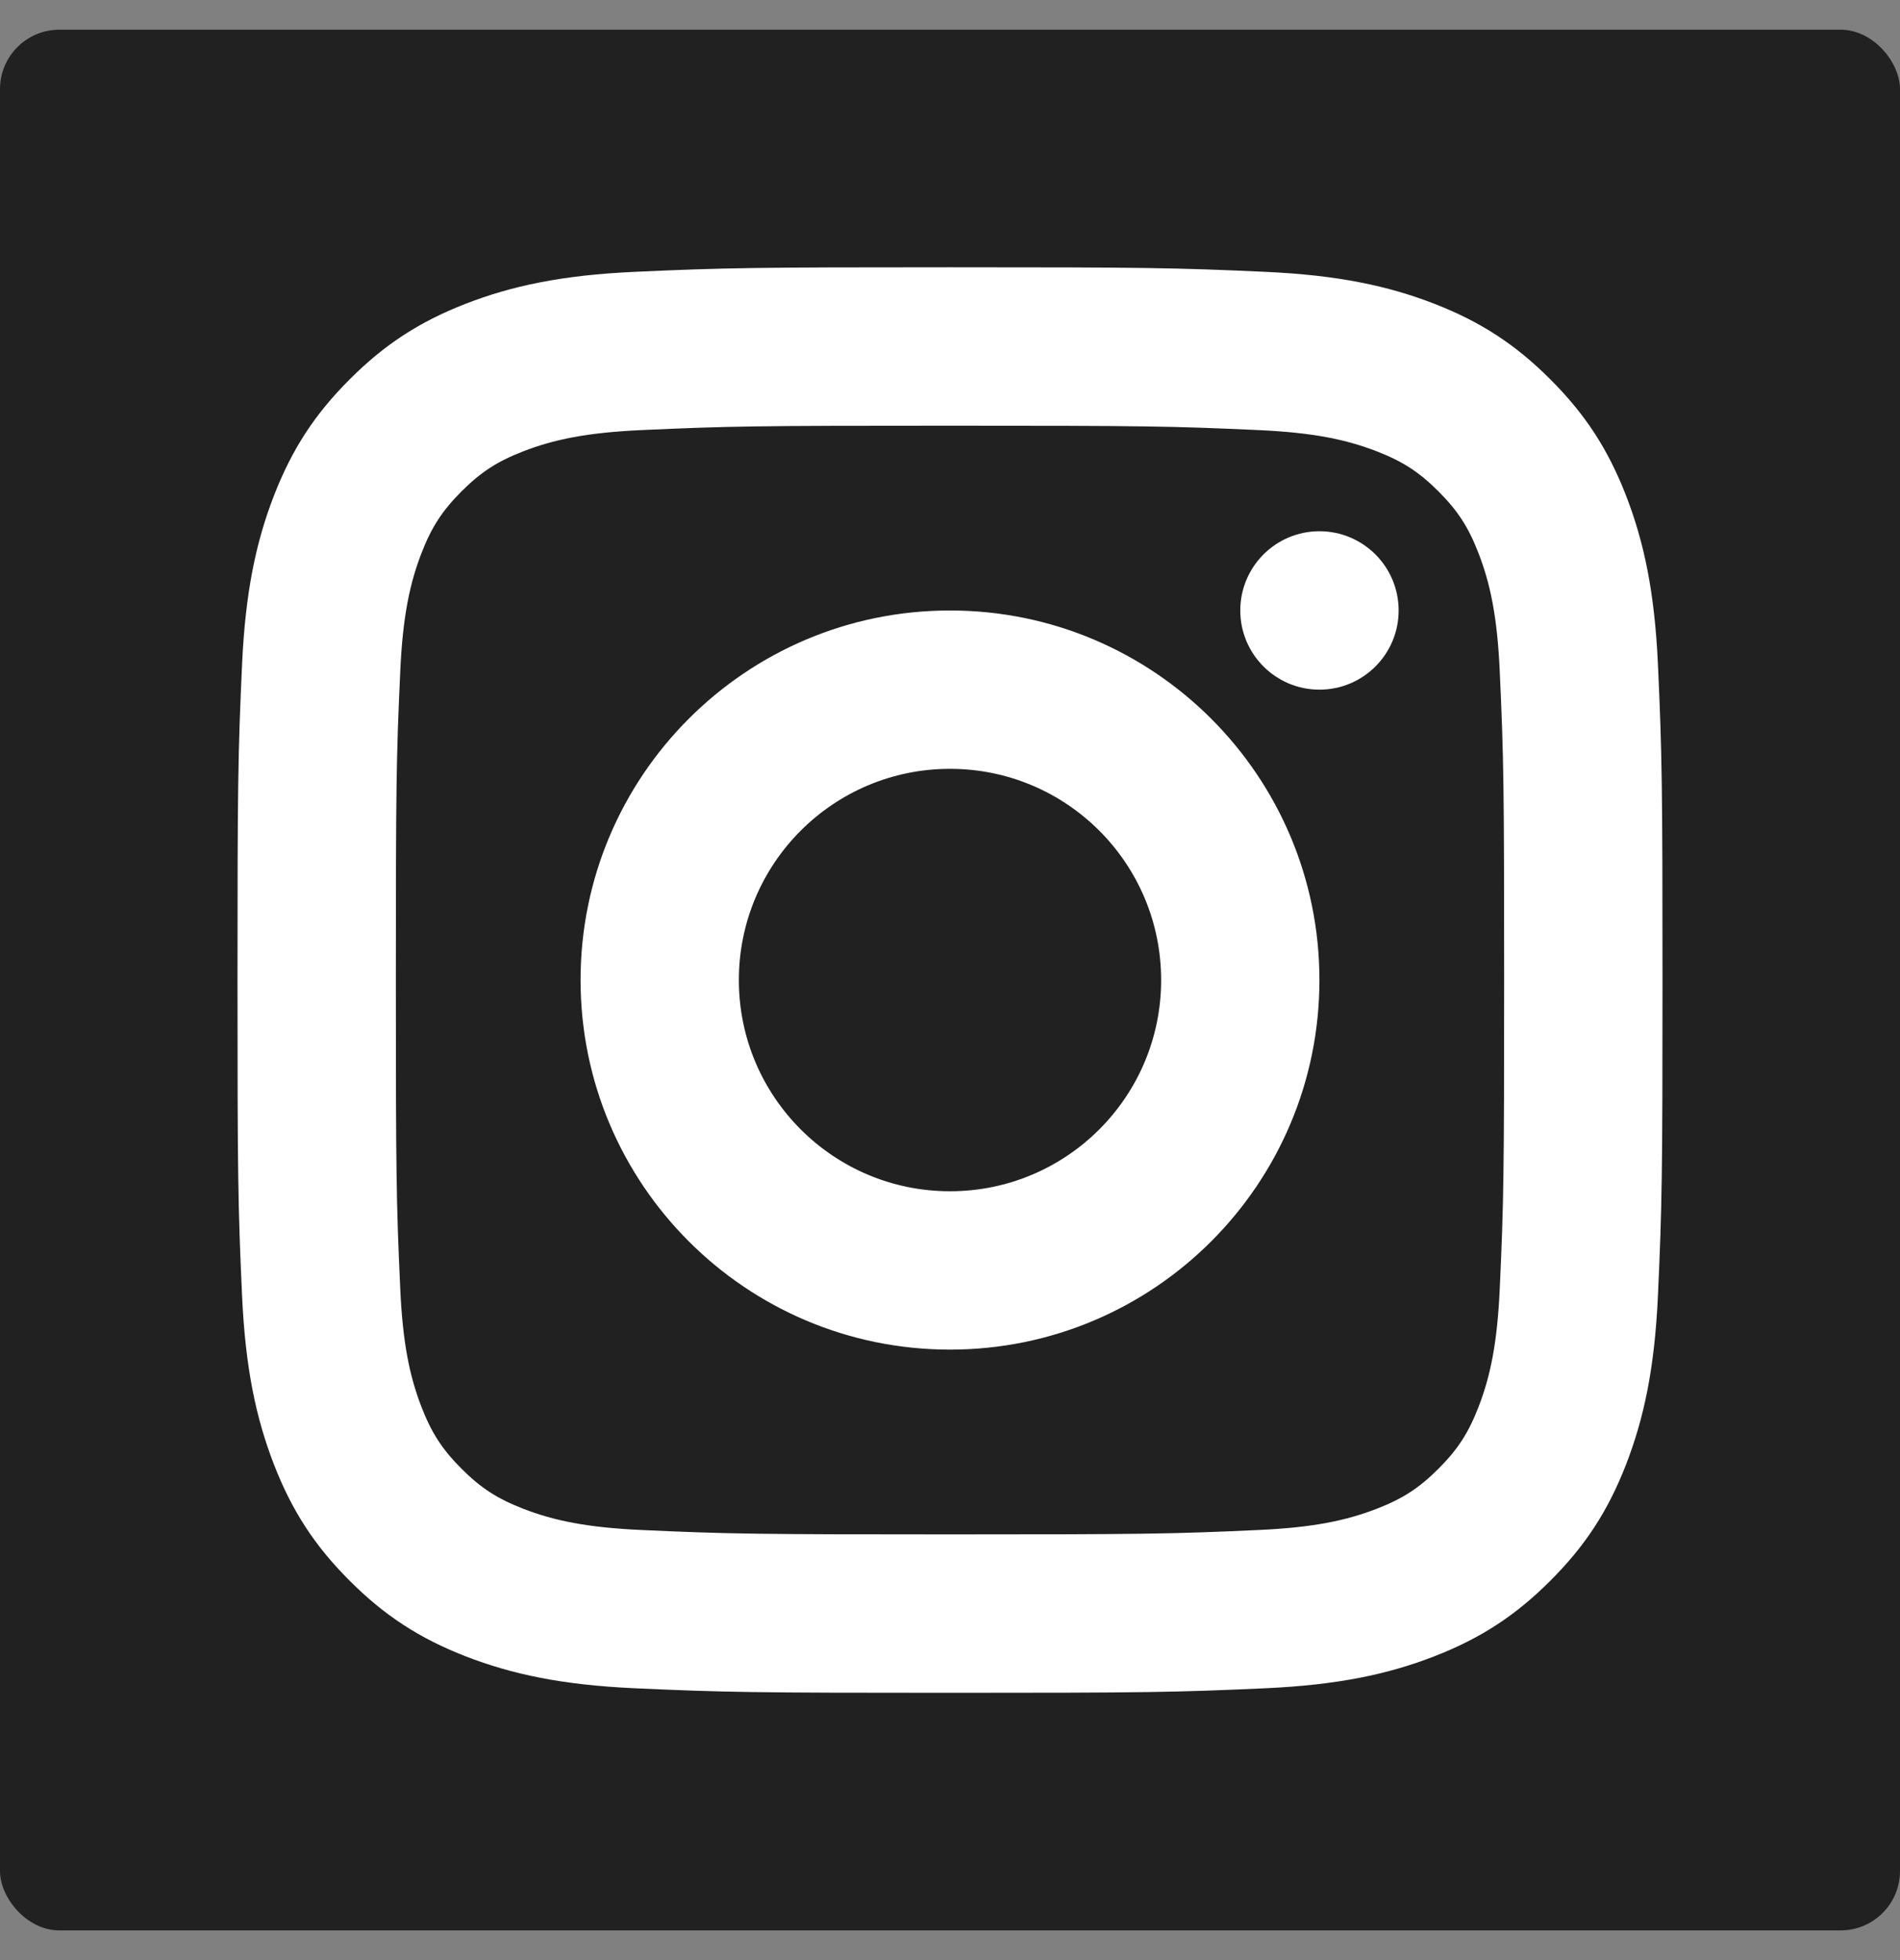 <svg width="32" height="33" viewBox="0 0 32 33" fill="none" xmlns="http://www.w3.org/2000/svg">
<rect x="0" y="0" width="32" height="33" fill="#808080" stroke="none"/>
<g clip-path="url(#clip0_55_2150)">
<rect y="0.5" width="32" height="32" rx="1" fill="#212121"/>
<g clip-path="url(#clip1_55_2150)">
<path d="M21.318 4.577C22.536 4.633 23.378 4.812 24.157 5.114C24.936 5.417 25.526 5.801 26.112 6.388C26.699 6.974 27.083 7.564 27.386 8.344C27.688 9.123 27.867 9.964 27.923 11.182C27.992 12.692 28 13.224 28 16.5C28 19.776 27.992 20.308 27.923 21.818C27.867 23.036 27.688 23.877 27.386 24.657C27.083 25.436 26.699 26.026 26.112 26.612C25.526 27.199 24.936 27.583 24.156 27.886C23.377 28.188 22.536 28.367 21.318 28.423C19.809 28.492 19.277 28.5 16 28.5C12.723 28.5 12.191 28.492 10.682 28.423C9.464 28.367 8.623 28.188 7.843 27.886C7.064 27.583 6.474 27.199 5.888 26.612C5.301 26.026 4.917 25.436 4.614 24.656C4.312 23.877 4.133 23.036 4.077 21.818C4.008 20.309 4 19.777 4 16.5C4 13.223 4.008 12.691 4.077 11.182C4.133 9.964 4.312 9.123 4.614 8.344C4.917 7.564 5.301 6.974 5.888 6.388C6.474 5.801 7.064 5.417 7.843 5.114C8.622 4.812 9.464 4.633 10.682 4.577C12.191 4.508 12.723 4.5 16 4.5C19.277 4.5 19.809 4.508 21.318 4.577ZM16 7.167C12.76 7.167 12.264 7.174 10.803 7.241C9.876 7.283 9.32 7.402 8.809 7.6C8.374 7.769 8.097 7.949 7.773 8.273C7.449 8.597 7.269 8.874 7.1 9.309C6.902 9.82 6.783 10.376 6.741 11.303C6.674 12.764 6.667 13.26 6.667 16.5C6.667 19.74 6.674 20.236 6.741 21.697C6.783 22.624 6.902 23.18 7.1 23.691C7.269 24.126 7.449 24.403 7.773 24.727C8.097 25.051 8.374 25.231 8.809 25.4C9.32 25.598 9.876 25.717 10.803 25.759C12.265 25.826 12.761 25.833 16 25.833C19.239 25.833 19.735 25.826 21.197 25.759C22.124 25.717 22.68 25.598 23.191 25.4C23.626 25.231 23.903 25.051 24.227 24.727C24.551 24.403 24.731 24.126 24.9 23.691C25.098 23.18 25.217 22.624 25.259 21.697C25.326 20.235 25.333 19.739 25.333 16.5C25.333 13.261 25.326 12.765 25.259 11.303C25.217 10.376 25.098 9.82 24.9 9.31C24.731 8.874 24.551 8.597 24.227 8.273C23.903 7.949 23.626 7.769 23.191 7.6C22.68 7.402 22.124 7.283 21.197 7.241C19.736 7.174 19.24 7.167 16 7.167ZM16 22.722C12.564 22.722 9.778 19.936 9.778 16.5C9.778 13.064 12.564 10.278 16 10.278C19.436 10.278 22.222 13.064 22.222 16.5C22.222 19.936 19.436 22.722 16 22.722ZM16 20.056C17.964 20.056 19.556 18.464 19.556 16.5C19.556 14.536 17.964 12.944 16 12.944C14.036 12.944 12.444 14.536 12.444 16.5C12.444 18.464 14.036 20.056 16 20.056ZM22.222 11.611C21.486 11.611 20.889 11.014 20.889 10.278C20.889 9.541 21.486 8.944 22.222 8.944C22.959 8.944 23.556 9.541 23.556 10.278C23.556 11.014 22.959 11.611 22.222 11.611Z" fill="white"/>
</g>
</g>
<defs>
<clipPath id="clip0_55_2150">
<rect width="32" height="32" fill="white" transform="translate(0 0.5)"/>
</clipPath>
<clipPath id="clip1_55_2150">
<rect width="24" height="24" fill="white" transform="translate(4 4.5)"/>
</clipPath>
</defs>
</svg>
